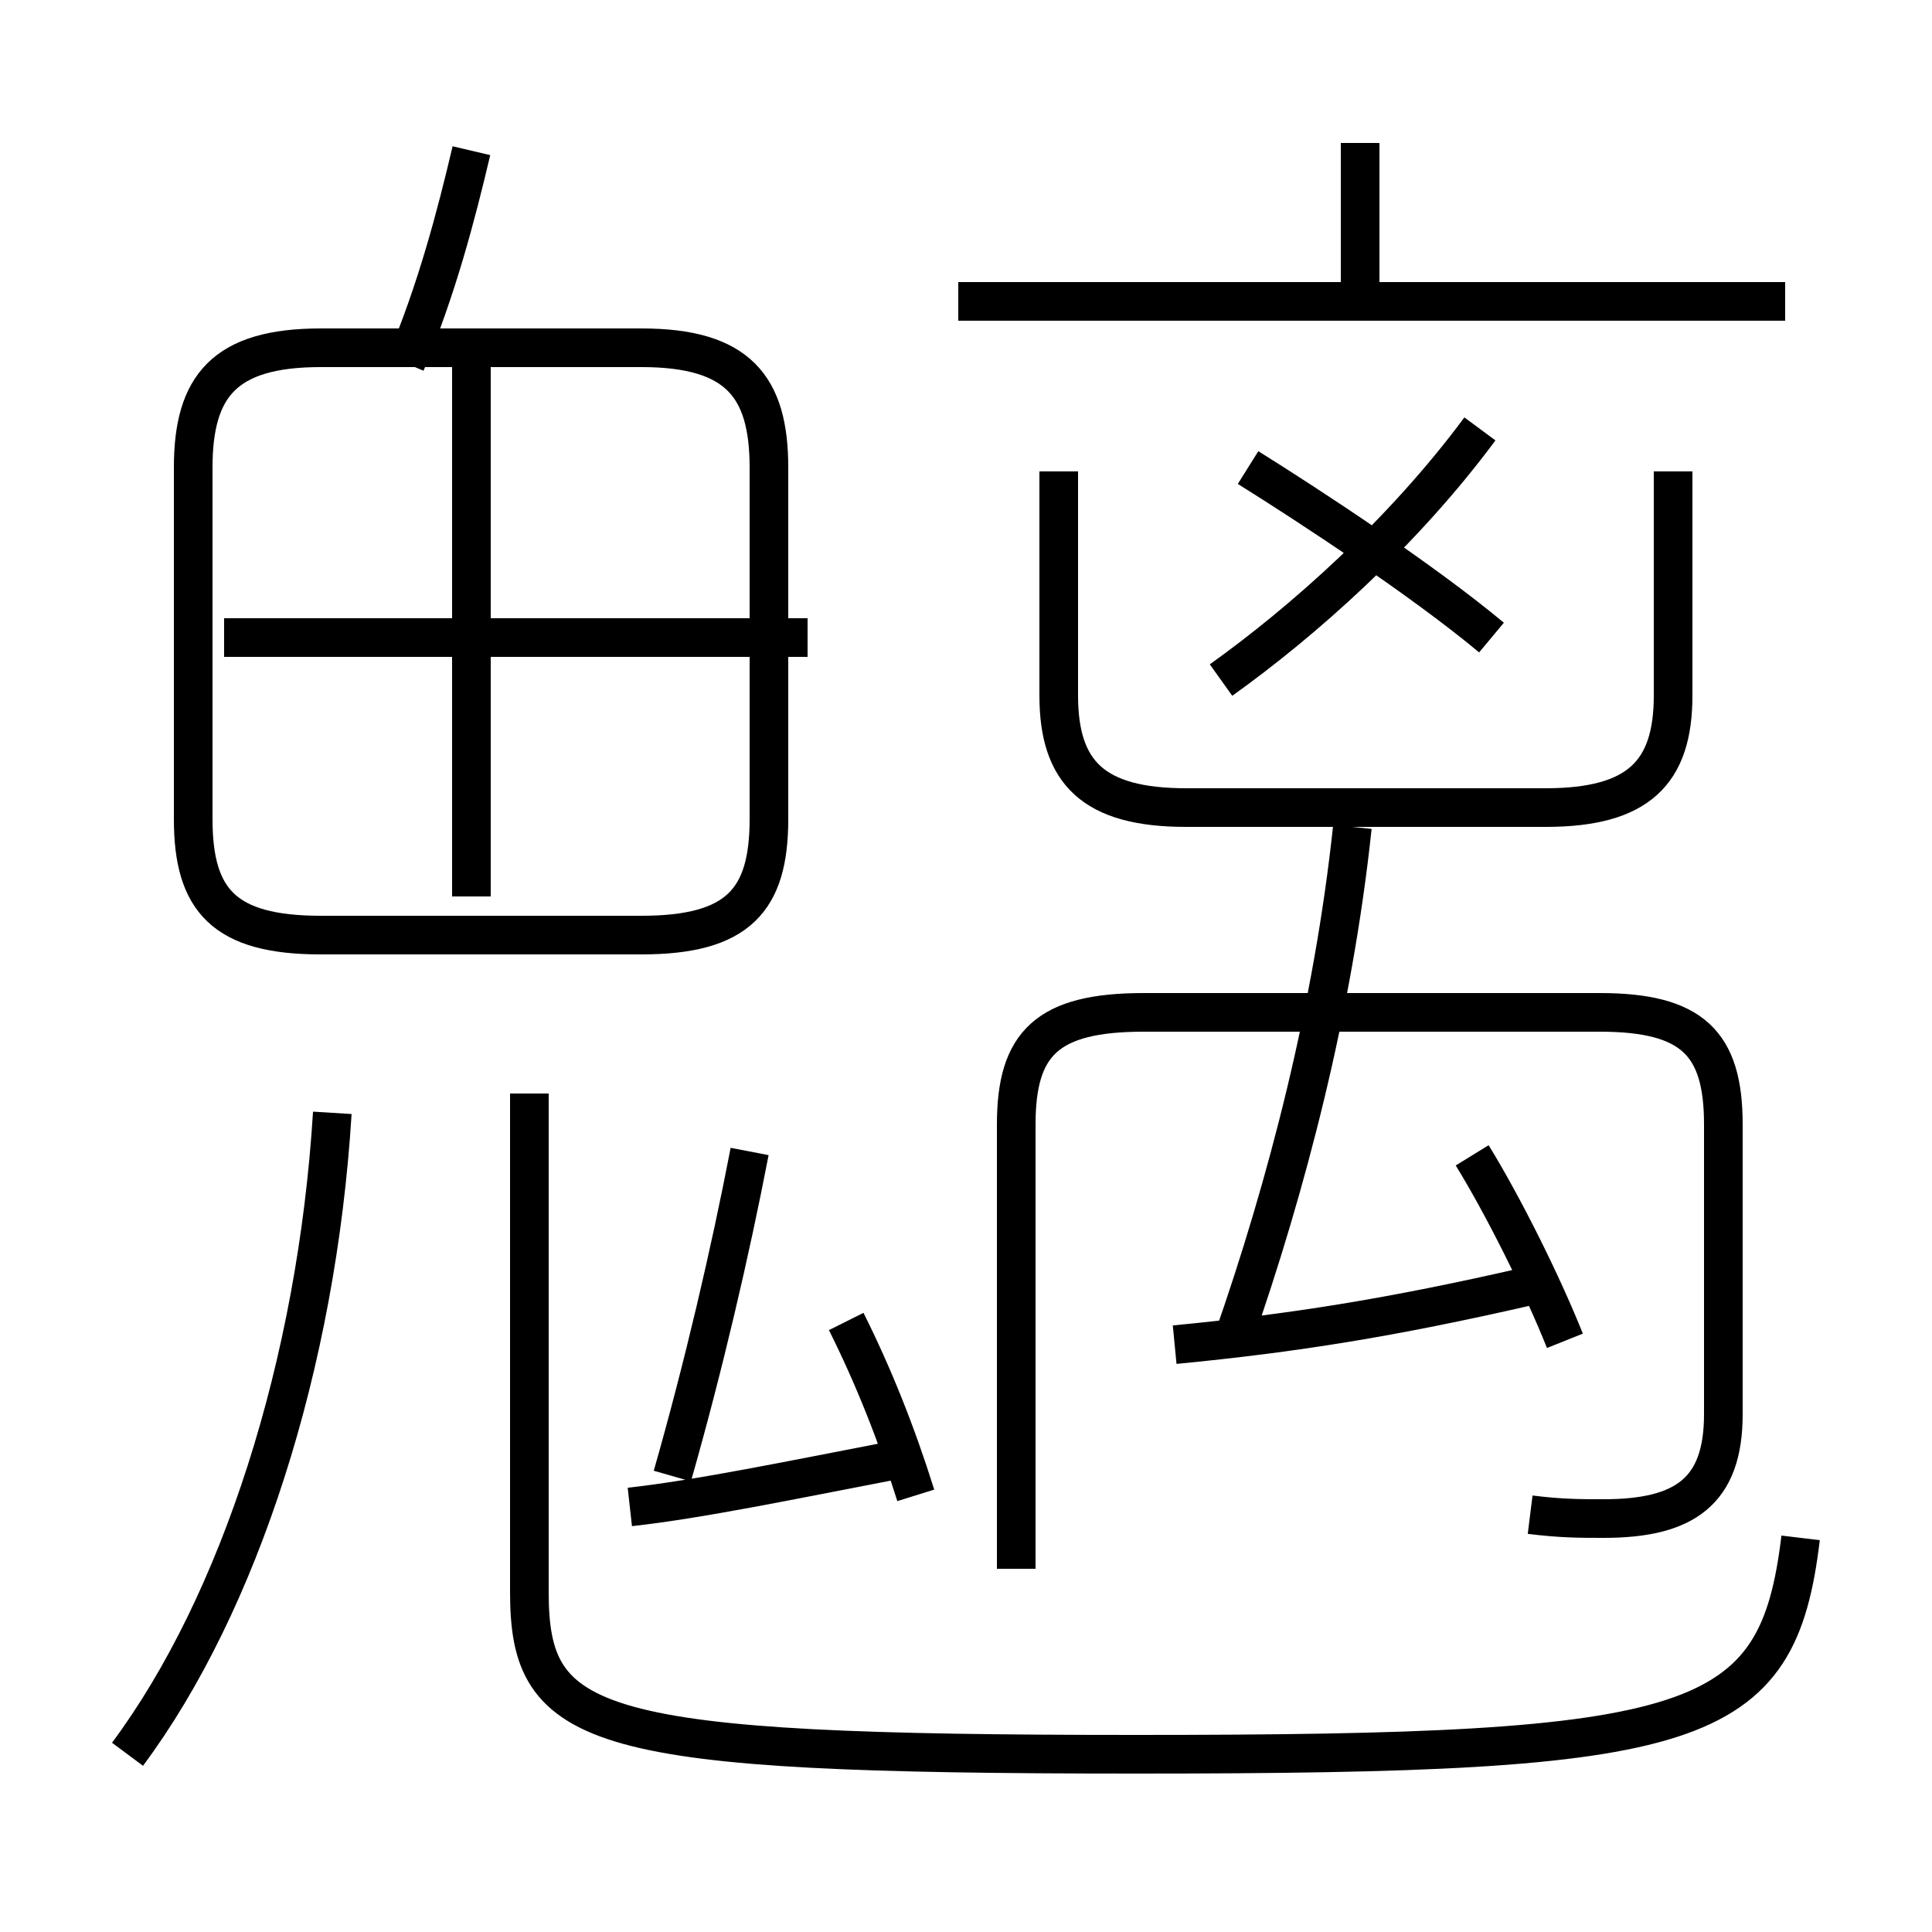 <?xml version='1.0' encoding='utf8'?>
<svg viewBox="0.0 -6.0 50.0 50.0" version="1.1" xmlns="http://www.w3.org/2000/svg">
<rect x="0.0" y="-6.0" width="50.0" height="50.0" fill="#808080" stroke="none"/>
<rect x="-1000" y="-1000" width="2000" height="2000" stroke="white" fill="white"/>
<g style="fill:white;stroke:#000000;  stroke-width:1">
<path d="M 13.7 -15.7 L 13.7 -2.8 C 13.7 0.8 15.3 1.4 29.4 1.4 C 44.0 1.4 46.0 0.8 46.6 -4.2 M 3.3 1.4 C 6.2 -2.5 8.2 -8.7 8.6 -15.2 M 16.3 -5.0 C 18.1 -5.2 20.5 -5.7 23.1 -6.2 M 17.4 -5.8 C 18.2 -8.6 18.9 -11.6 19.4 -14.2 M 23.7 -5.3 C 23.2 -6.9 22.6 -8.4 21.9 -9.8 M 19.9 -22.8 L 19.9 -31.9 C 19.9 -34.0 19.1 -35.0 16.6 -35.0 L 8.3 -35.0 C 5.8 -35.0 5.0 -34.0 5.0 -31.9 L 5.0 -22.8 C 5.0 -20.7 5.8 -19.8 8.3 -19.8 L 16.6 -19.8 C 19.1 -19.8 19.9 -20.7 19.9 -22.8 Z M 12.2 -20.8 L 12.2 -34.9 M 20.9 -27.5 L 5.8 -27.5 M 30.4 -9.2 C 33.5 -9.5 36.0 -9.9 39.5 -10.7 M 39.6 -4.8 C 40.4 -4.7 40.9 -4.7 41.5 -4.7 C 43.6 -4.7 44.6 -5.4 44.6 -7.4 L 44.6 -14.9 C 44.6 -17.0 43.8 -17.8 41.4 -17.8 L 29.6 -17.8 C 27.1 -17.8 26.3 -17.0 26.3 -14.9 L 26.3 -3.4 M 31.9 -9.3 C 33.3 -13.3 34.5 -17.9 35.0 -22.6 M 10.5 -34.6 C 11.3 -36.5 11.8 -38.4 12.2 -40.1 M 40.5 -9.3 C 39.9 -10.8 38.9 -12.8 38.1 -14.1 M 27.4 -31.8 L 27.4 -26.0 C 27.4 -24.0 28.3 -23.1 30.7 -23.1 L 40.0 -23.1 C 42.4 -23.1 43.3 -24.0 43.3 -26.0 L 43.3 -31.8 M 31.6 -26.4 C 33.7 -27.9 36.3 -30.2 38.3 -32.9 M 38.6 -27.5 C 36.8 -29.0 33.9 -30.9 32.3 -31.9 M 46.2 -36.2 L 24.8 -36.2 M 35.2 -35.8 L 35.2 -40.3" transform="translate(0.0 38.0)" />
</g>
</svg>